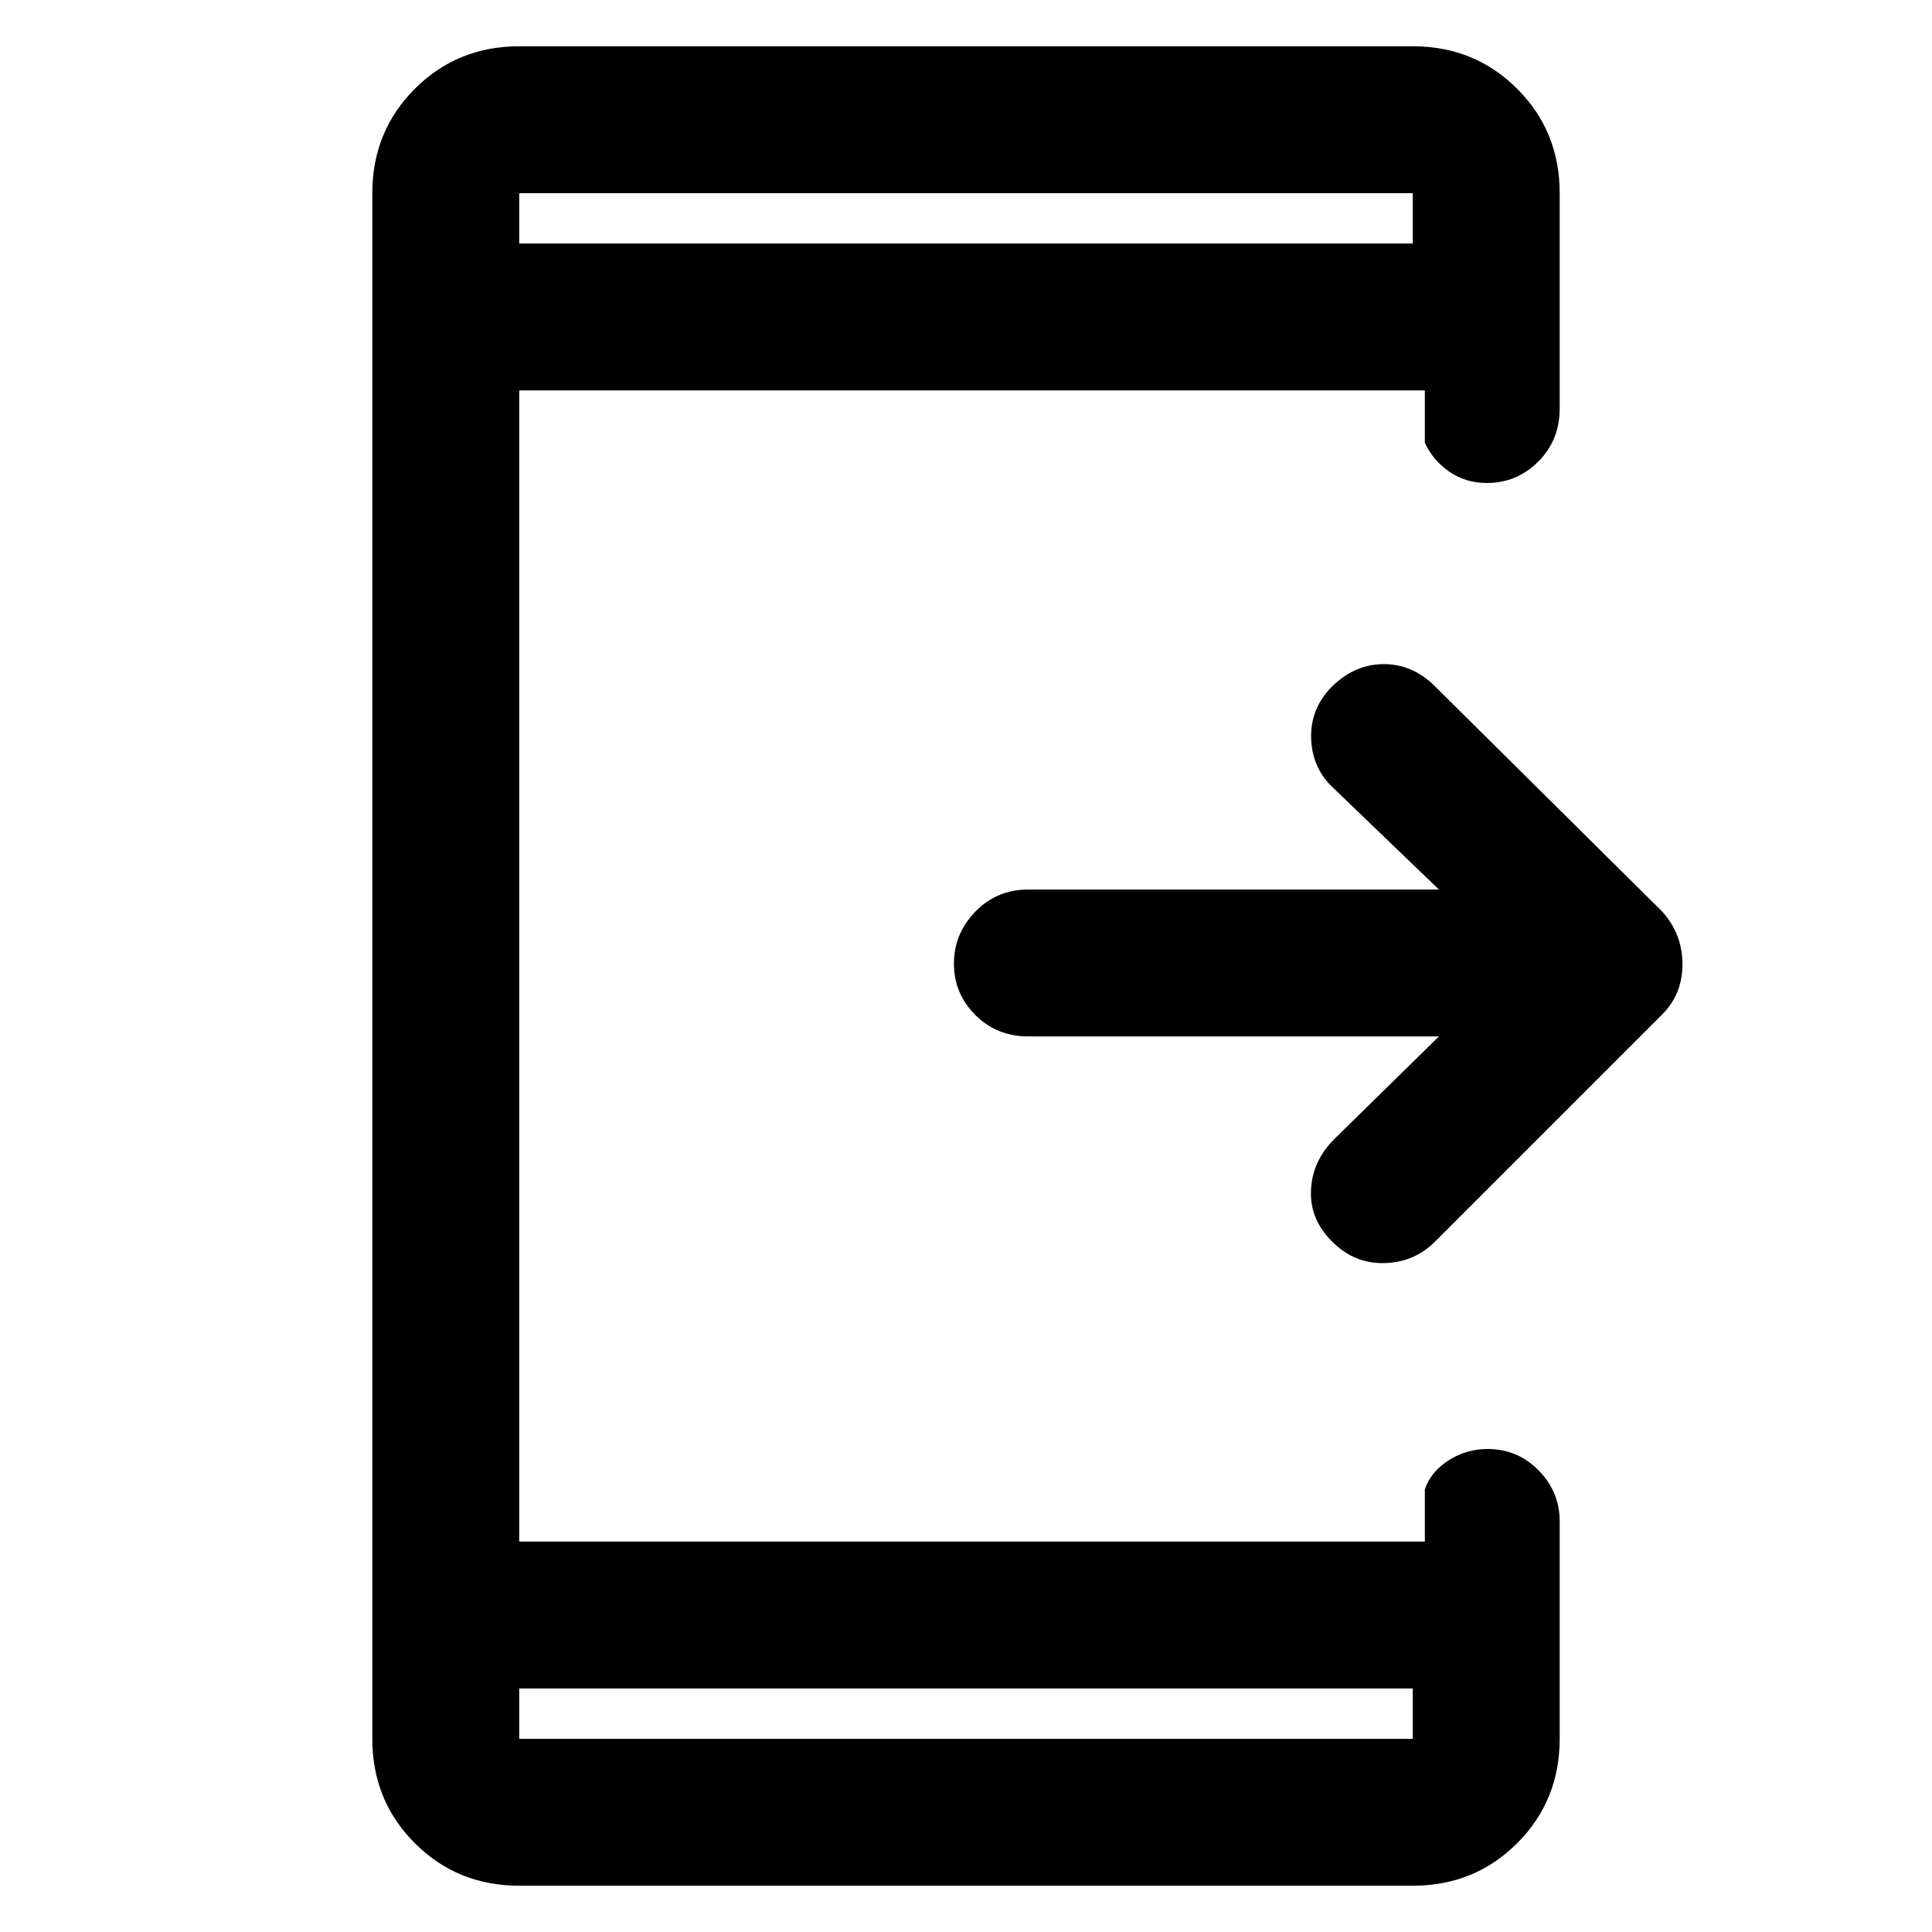 <svg xmlns="http://www.w3.org/2000/svg" height="48" viewBox="0 -960 960 960" width="48"><path d="M715-445H511q-15.75 0-26.37-10.66Q474-466.32 474-481.16T484.63-507q10.62-11 26.37-11h204l-52-50q-11-10-11.5-25t10.5-26q11.29-11 25.64-11Q702-630 713-619l113 112q10 11.18 10 26.09T826-456L713-343q-10.25 10.25-25.12 10.62Q673-332 662-343q-11.17-11-10.58-25.5Q652-383 663-394l52-51ZM258-121v25h444v-25H258Zm0-718h444v-25H258v25Zm0 0v-25 25Zm0 718v25-25Zm0 98q-30.75 0-51.87-21.13Q185-65.25 185-96v-768q0-30.75 21.13-51.88Q227.25-937 258-937h444q30.75 0 51.88 21.12Q775-894.75 775-864v107q0 15.75-10.66 26.37Q753.67-720 738.82-720q-10.52 0-18.67-5.63Q712-731.25 708-740v-26H258v572h450v-26q3-8.75 11.83-14.38 8.82-5.62 19.35-5.62 14.85 0 25.33 10.61Q775-218.77 775-204v108q0 30.75-21.12 51.87Q732.75-23 702-23H258Z"/></svg>